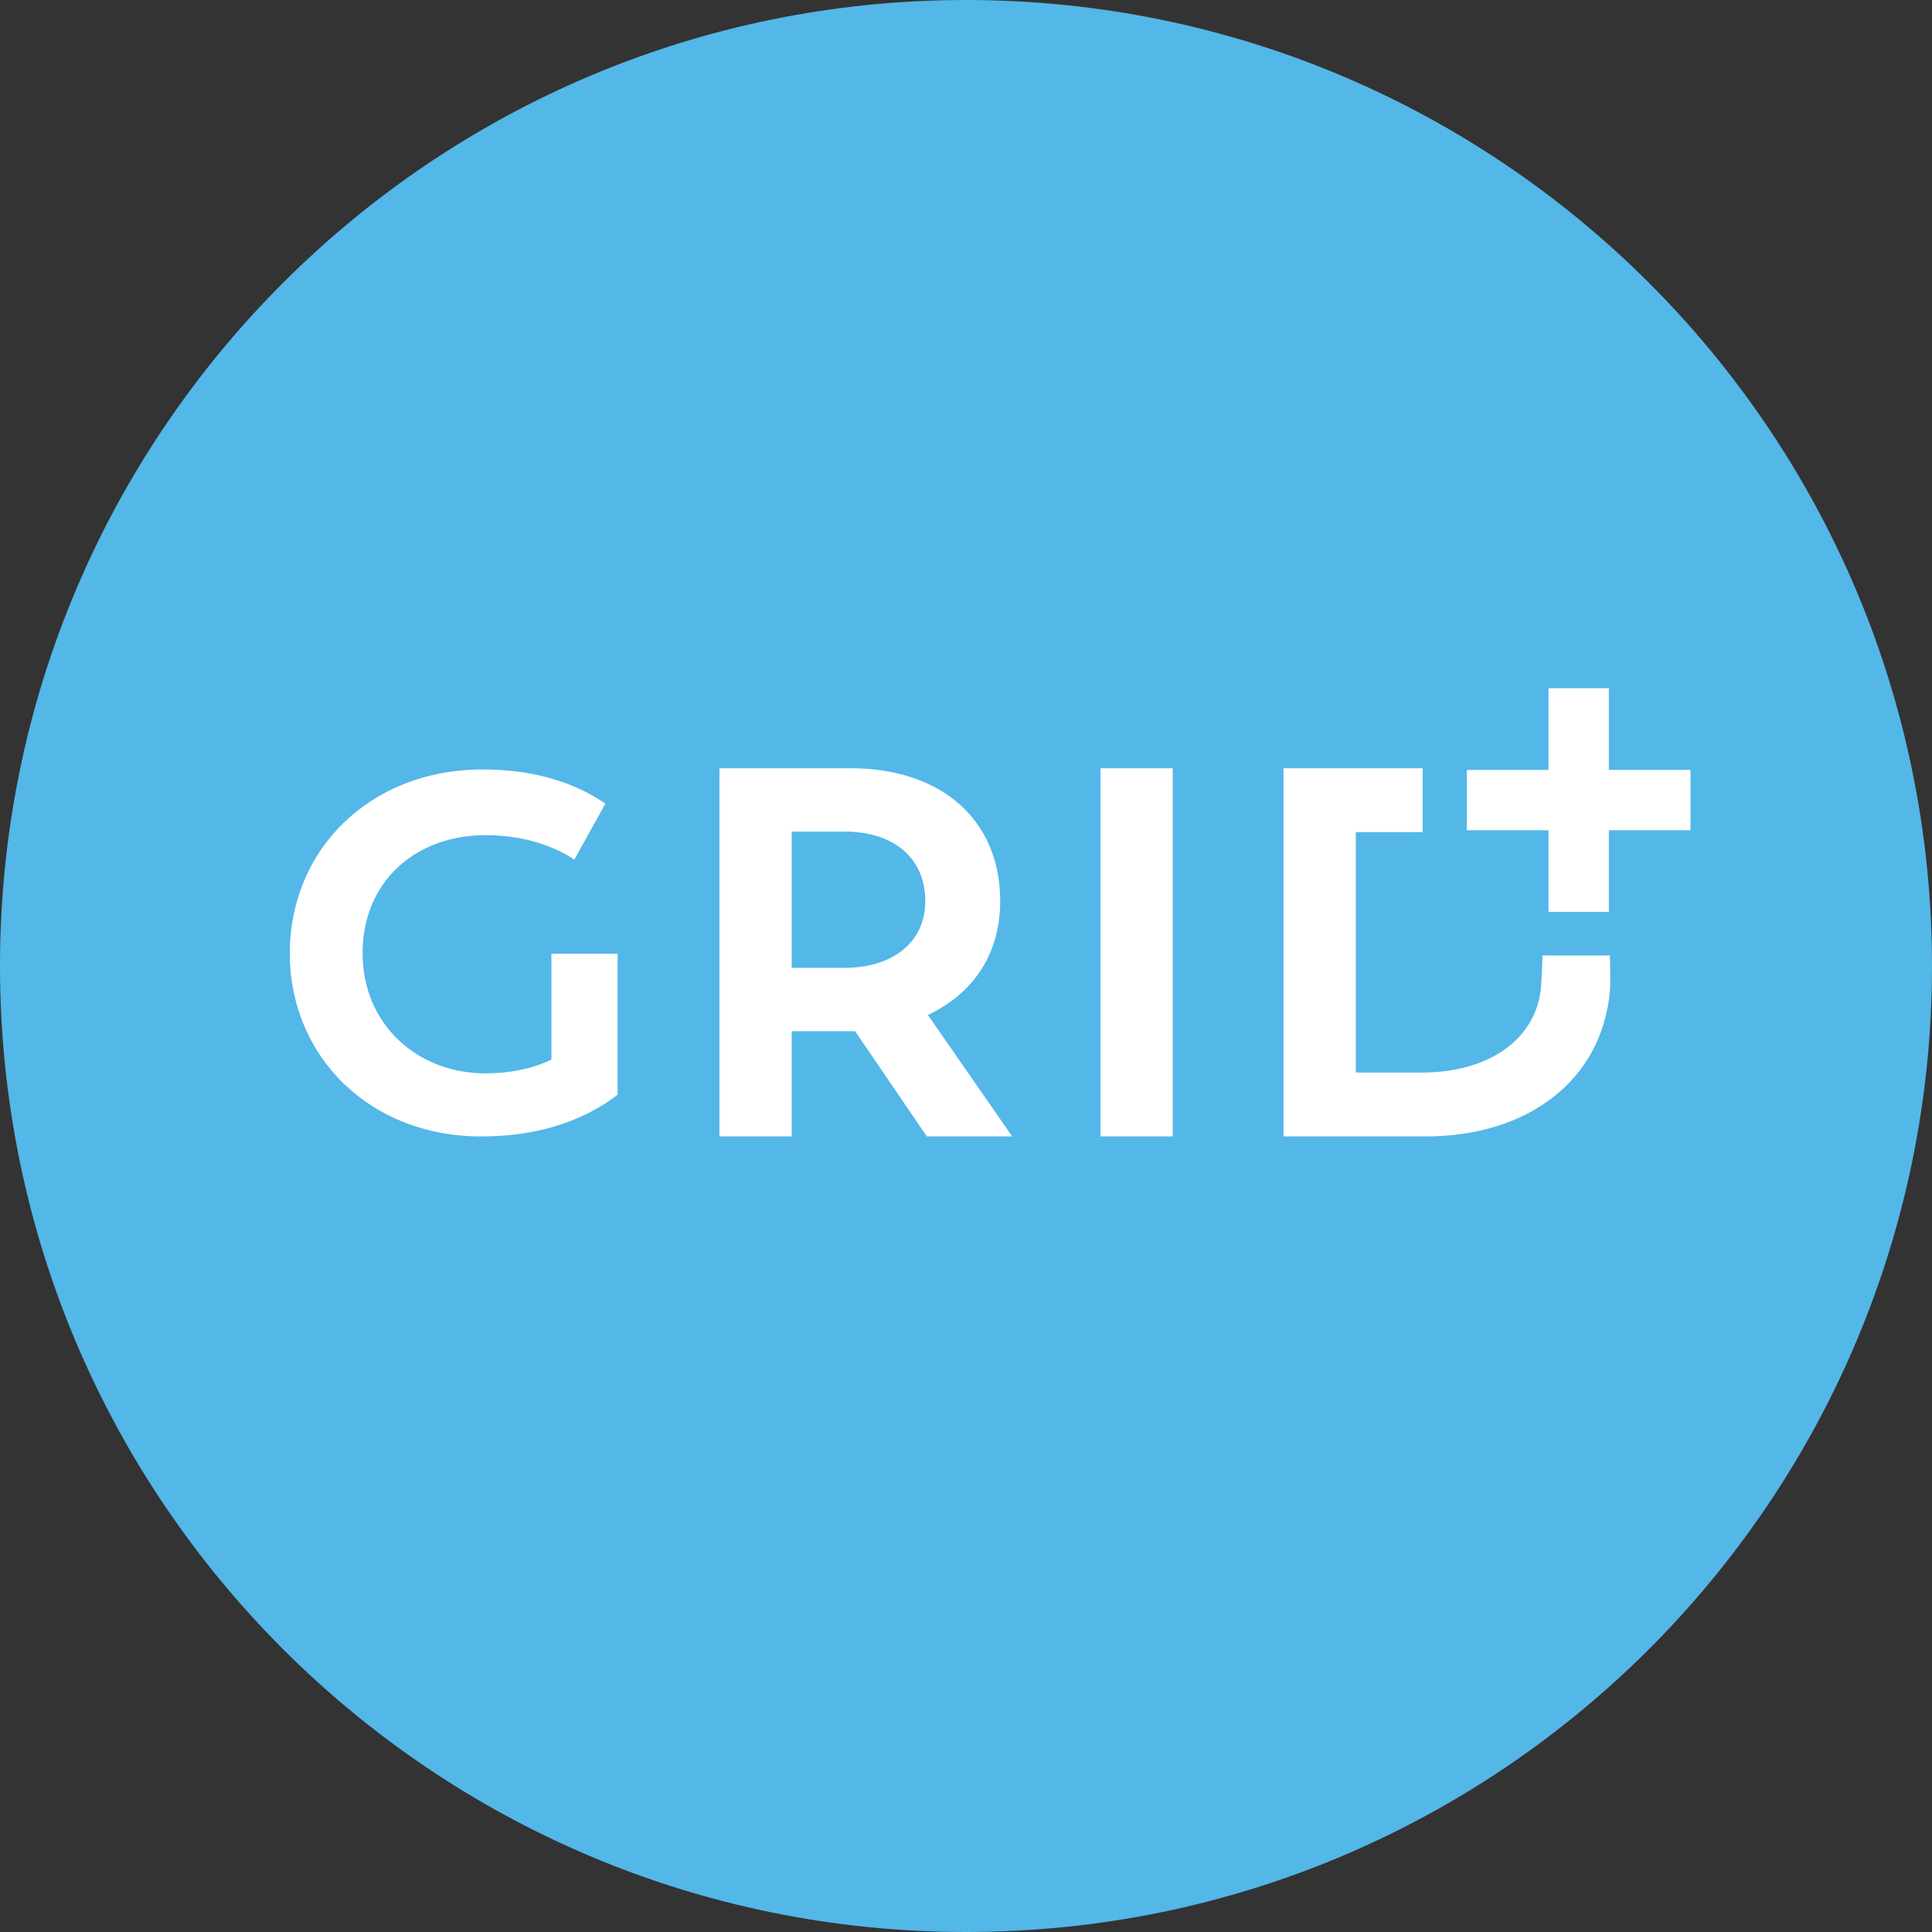 <svg width="40" height="40" viewBox="0 0 40 40" fill="none" xmlns="http://www.w3.org/2000/svg">
<rect x="0" y="0" width="40" height="40" fill="#333333" stroke="none"/>
<path fill-rule="evenodd" clip-rule="evenodd" d="M20 40C31.046 40 40 31.046 40 20C40 8.954 31.046 0 20 0C8.954 0 0 8.954 0 20C0 31.046 8.954 40 20 40Z" fill="#53B7E8"/>
<path fill-rule="evenodd" clip-rule="evenodd" d="M33.31 15.94V14.25H32.06V15.94H30.371V17.189H32.06V18.879H33.31V17.189H35V15.94H33.31ZM20.708 18.66C20.708 16.958 19.472 15.906 17.617 15.906H14.895V23.529H16.392V21.35H17.704L19.19 23.529H20.957L19.211 21.014L19.308 20.966C20.192 20.512 20.708 19.707 20.708 18.66ZM12.506 16.619C12.209 16.425 11.432 15.931 9.994 15.931C7.654 15.931 6 17.596 6 19.736C6 21.875 7.654 23.529 9.962 23.529C11.511 23.529 12.386 22.971 12.787 22.665V19.746H11.417V21.938L11.327 21.979C10.991 22.125 10.559 22.223 10.047 22.223C8.645 22.223 7.507 21.211 7.507 19.736C7.507 18.26 8.592 17.291 10.057 17.291C11.079 17.291 11.701 17.67 11.891 17.797L12.534 16.637L12.506 16.619ZM24.28 15.906V23.529H22.784V15.906H24.28ZM29.455 17.229V15.906H26.574V23.529H29.513C31.625 23.529 33.164 22.375 33.331 20.519C33.348 20.336 33.331 19.782 33.331 19.782H31.935C31.935 19.782 31.921 20.337 31.896 20.519C31.753 21.586 30.741 22.206 29.448 22.206H28.071V17.229H29.455ZM17.498 17.218H16.392V20.038H17.487C18.496 20.038 19.157 19.495 19.157 18.66C19.157 17.749 18.485 17.218 17.498 17.218Z" fill="white"/>
</svg>
